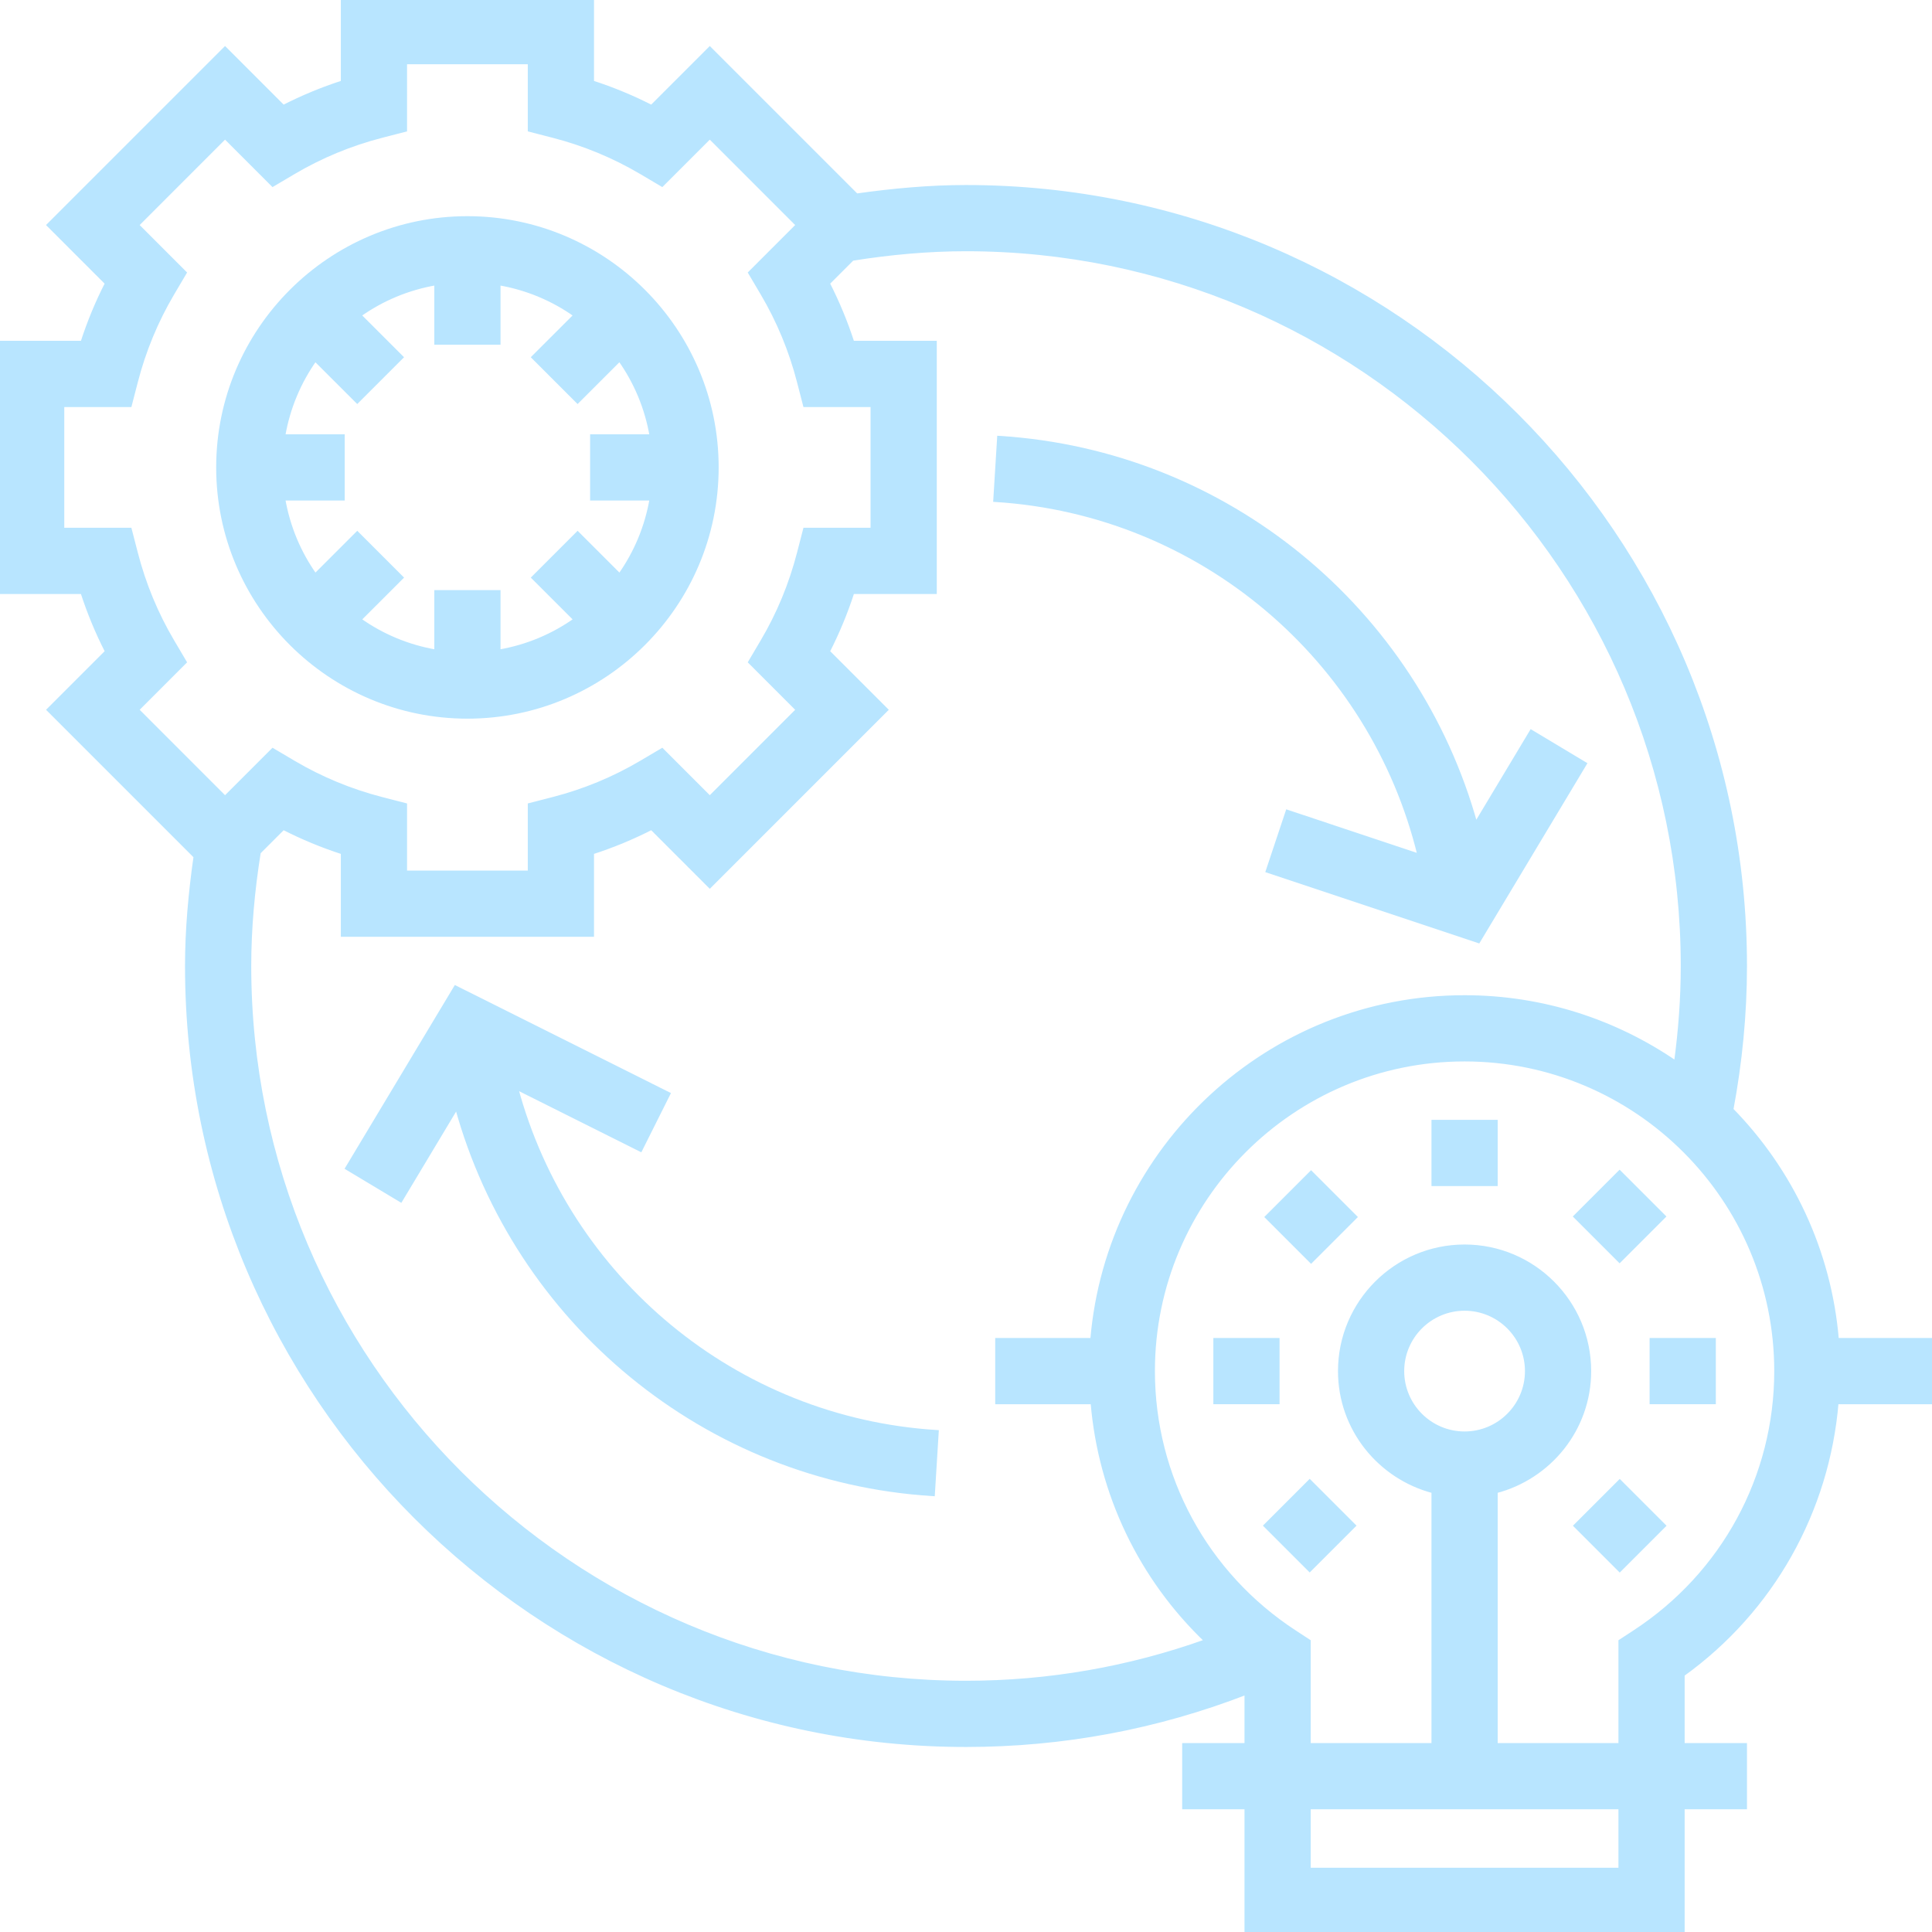 <!DOCTYPE svg PUBLIC "-//W3C//DTD SVG 1.1//EN" "http://www.w3.org/Graphics/SVG/1.1/DTD/svg11.dtd">
<!-- Uploaded to: SVG Repo, www.svgrepo.com, Transformed by: SVG Repo Mixer Tools -->
<svg fill="#b8e5ff" version="1.1" id="Layer_1" xmlns="http://www.w3.org/2000/svg" xmlns:xlink="http://www.w3.org/1999/xlink" viewBox="0 0 496 496" xml:space="preserve" width="800px" height="800px" stroke="#b8e5ff">
<g id="SVGRepo_bgCarrier" stroke-width="0"/>
<g id="SVGRepo_tracerCarrier" stroke-linecap="round" stroke-linejoin="round"/>
<g id="SVGRepo_iconCarrier"> <g> <g> <g> <path d="M471.592,344c-1.904-22.928-11.856-43.584-27.08-59.12C446.784,272.736,448,260.352,448,248c0-110.28-89.72-200-200-200 c-9.264,0-18.696,0.848-28.112,2.184L182.224,12.52L167.28,27.464c-4.904-2.504-10.016-4.624-15.28-6.32V0H88v21.144 c-5.264,1.696-10.376,3.816-15.28,6.32L57.776,12.52L12.52,57.776L27.464,72.72c-2.512,4.904-4.624,10.016-6.32,15.28H0v64 h21.144c1.704,5.264,3.816,10.376,6.328,15.28l-14.944,14.944l37.664,37.664C48.848,229.32,48,238.752,48,248 c0,110.28,89.72,200,200,200c24.848,0,49.016-4.536,72-13.432V448h-16v16h16v32h112v-32h16v-16h-16v-18.08 c22.944-16.496,37.2-41.984,39.52-69.92H496v-16H471.592z M35.152,182.224l12.256-12.264l-3.152-5.336 c-4.16-7.04-7.304-14.648-9.36-22.624l-1.552-6H16v-32h17.344l1.552-6c2.056-7.976,5.2-15.584,9.36-22.624l3.152-5.336 L35.152,57.776l22.624-22.632L70.04,47.408l5.344-3.16c7.032-4.152,14.64-7.304,22.616-9.36l6-1.544V16h32v17.344l6,1.544 c7.976,2.056,15.584,5.208,22.616,9.36l5.344,3.16l12.264-12.264l22.624,22.632L192.592,70.04l3.152,5.336 c4.16,7.04,7.304,14.648,9.36,22.624l1.552,6H224v32h-17.344l-1.552,6c-2.056,7.976-5.2,15.584-9.36,22.624l-3.152,5.336 l12.256,12.264l-22.624,22.632l-12.264-12.264l-5.344,3.16c-7.032,4.152-14.64,7.304-22.616,9.36l-6,1.544V224h-32v-17.344 l-6-1.544c-7.976-2.056-15.584-5.208-22.616-9.36l-5.344-3.16l-12.264,12.264L35.152,182.224z M248,432 c-101.464,0-184-82.544-184-184c0-9.592,0.88-19.4,2.448-29.192l6.272-6.272c4.904,2.504,10.016,4.624,15.28,6.32V240h64v-21.144 c5.264-1.696,10.376-3.816,15.28-6.32l14.944,14.944l45.248-45.256l-14.944-14.944c2.512-4.904,4.624-10.016,6.328-15.28H240V88 h-21.144c-1.704-5.264-3.816-10.376-6.328-15.28l6.272-6.272C228.584,64.88,238.392,64,248,64c101.464,0,184,82.544,184,184 c0,8.312-0.624,16.632-1.744,24.88C414.808,262.256,396.128,256,376,256c-50.24,0-91.504,38.808-95.592,88H256v16h24.48 c1.952,23.472,12.352,45.16,29.256,61.288C289.952,428.36,269.248,432,248,432z M416,480h-80v-16h80V480z M419.624,419 L416,421.368V448h-32v-65.136c13.768-3.576,24-16,24-30.864c0-17.648-14.352-32-32-32s-32,14.352-32,32 c0,14.864,10.232,27.288,24,30.864V448h-32v-26.632L332.376,419C309.592,404.136,296,379.088,296,352c0-44.112,35.888-80,80-80 s80,35.888,80,80C456,379.088,442.408,404.136,419.624,419z M376,368c-8.824,0-16-7.176-16-16c0-8.824,7.176-16,16-16 c8.824,0,16,7.176,16,16C392,360.824,384.824,368,376,368z"/> <rect x="368" y="288" width="16" height="16"/> <rect x="328.427" y="304.382" transform="matrix(-0.707 -0.707 0.707 -0.707 353.592 771.154)" width="16.001" height="16.001"/> <rect x="312" y="344" width="16" height="16"/> <rect x="328.428" y="383.615" transform="matrix(-0.707 -0.707 0.707 -0.707 297.222 906.405)" width="16.001" height="16.001"/> <rect x="407.628" y="383.622" transform="matrix(-0.707 -0.707 0.707 -0.707 432.804 962.429)" width="16.001" height="16.001"/> <rect x="424" y="344" width="16" height="16"/> <rect x="407.627" y="304.413" transform="matrix(0.707 0.707 -0.707 0.707 342.828 -202.415)" width="16.001" height="16.001"/> <path d="M120,184c35.288,0,64-28.712,64-64c0-35.288-28.712-64-64-64c-35.288,0-64,28.712-64,64C56,155.288,84.712,184,120,184z M72.72,112c1.232-7.272,4.08-13.992,8.192-19.768l10.8,10.792l11.312-11.312l-10.8-10.792c5.784-4.12,12.504-6.968,19.776-8.2 V88h16V72.72c7.272,1.232,13.992,4.08,19.768,8.2l-10.8,10.792l11.312,11.312l10.8-10.792c4.12,5.776,6.968,12.496,8.2,19.768 H152v16h15.28c-1.232,7.272-4.08,13.992-8.192,19.768l-10.8-10.792l-11.312,11.312l10.8,10.792 c-5.784,4.12-12.504,6.968-19.776,8.2V152h-16v15.28c-7.272-1.232-13.992-4.08-19.768-8.2l10.8-10.792L91.72,136.976 l-10.8,10.792c-4.12-5.776-6.968-12.496-8.2-19.768H88v-16H72.72z"/> <path d="M364.432,219.712l-33.904-11.304l-5.064,15.176l54.088,18.024l27.304-45.504l-13.72-8.232l-14.288,23.816 c-15.232-55.048-63.912-95.656-122.36-99.288l-0.984,15.968C308.392,131.664,352.224,169.256,364.432,219.712z"/> <path d="M132.496,279.192l31.928,15.968l7.16-14.312l-54.624-27.312l-27.816,46.352l13.72,8.232l14.4-24 c15.16,55.16,63.816,95.864,122.248,99.48l0.984-15.968C188.72,364.416,145.648,328.192,132.496,279.192z"/> </g> </g> </g> </g>
</svg>